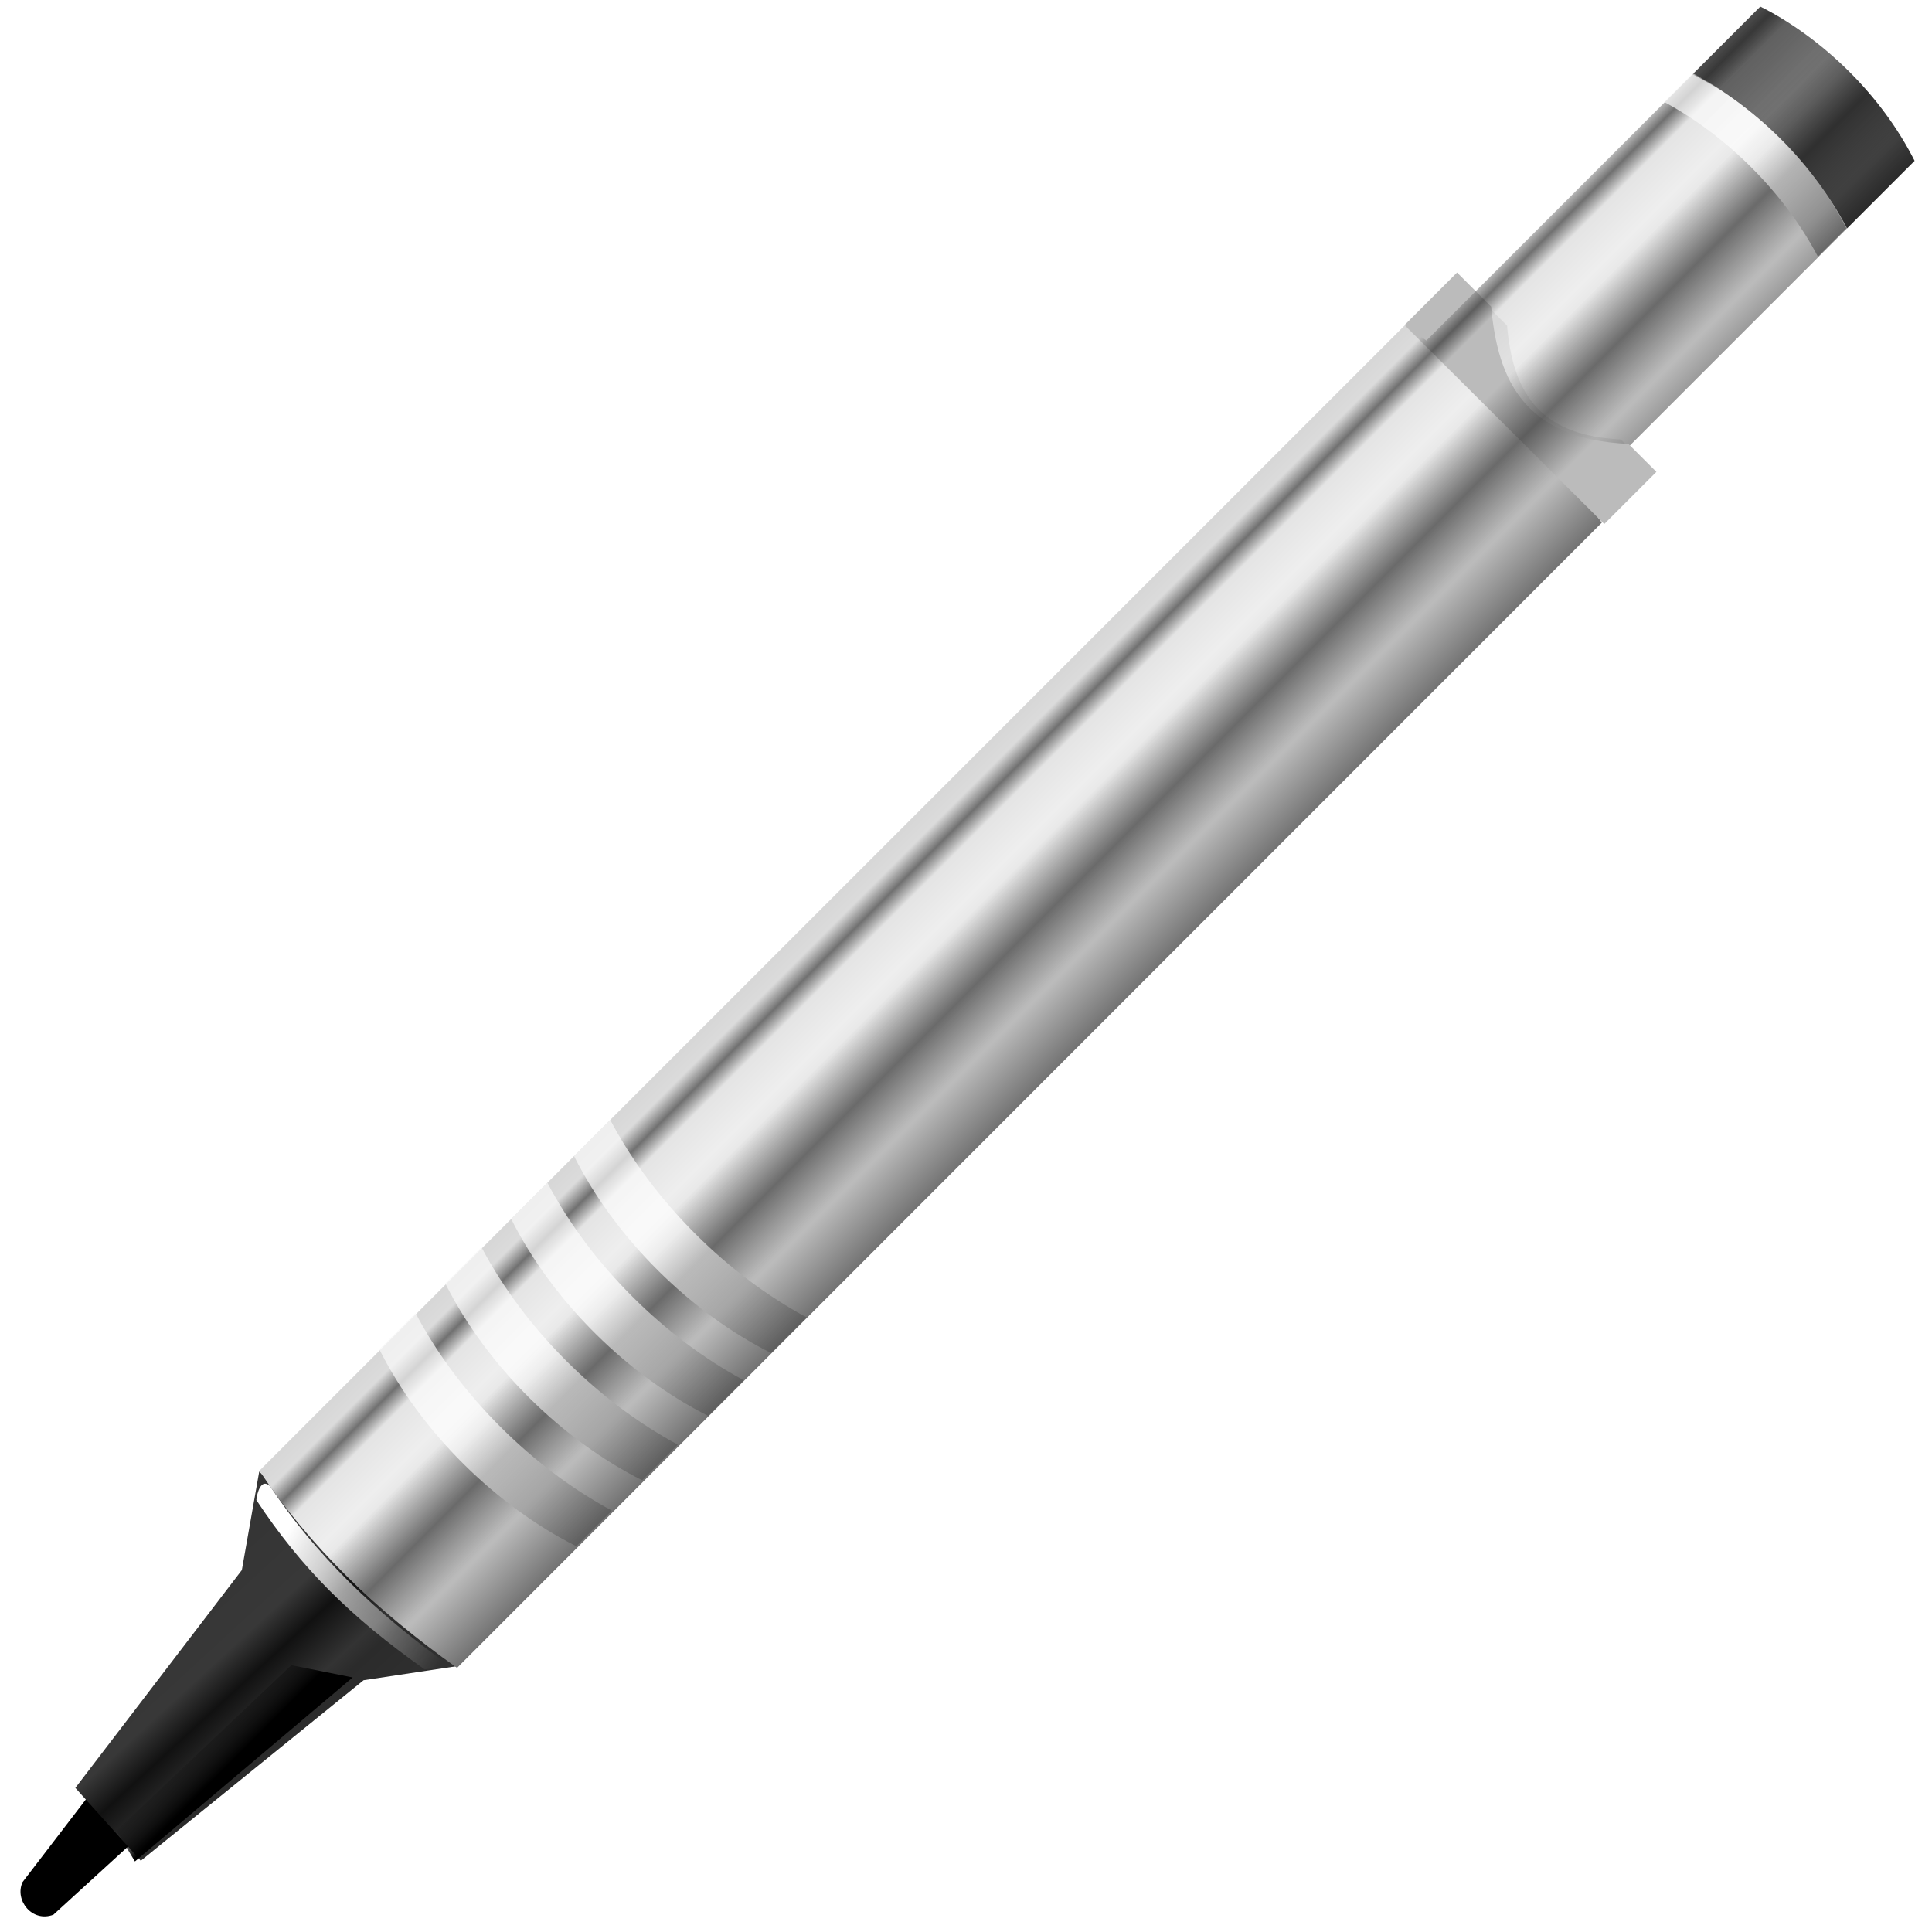 <?xml version="1.0" encoding="UTF-8" standalone="no"?>
<!-- Created with Inkscape (http://www.inkscape.org/) -->
<svg
   xmlns:dc="http://purl.org/dc/elements/1.1/"
   xmlns:cc="http://web.resource.org/cc/"
   xmlns:rdf="http://www.w3.org/1999/02/22-rdf-syntax-ns#"
   xmlns:svg="http://www.w3.org/2000/svg"
   xmlns="http://www.w3.org/2000/svg"
   xmlns:xlink="http://www.w3.org/1999/xlink"
   xmlns:sodipodi="http://sodipodi.sourceforge.net/DTD/sodipodi-0.dtd"
   xmlns:inkscape="http://www.inkscape.org/namespaces/inkscape"
   width="128"
   height="128"
   id="svg2"
   sodipodi:version="0.32"
   inkscape:version="0.45.1"
   version="1.0"
   sodipodi:docbase="/home/david"
   sodipodi:docname="felt-tip-pen.svg"
   inkscape:output_extension="org.inkscape.output.svg.inkscape">
  <defs
     id="defs4">
    <linearGradient
       id="linearGradient3371">
      <stop
         id="stop3373"
         offset="0"
         style="stop-color:#f6f6f6;stop-opacity:1;" />
      <stop
         style="stop-color:#ffffff;stop-opacity:1;"
         offset="0.5"
         id="stop3375" />
      <stop
         id="stop3377"
         offset="1"
         style="stop-color:#525252;stop-opacity:1;" />
    </linearGradient>
    <linearGradient
       id="linearGradient3357">
      <stop
         style="stop-color:#242424;stop-opacity:1;"
         offset="0"
         id="stop3359" />
      <stop
         id="stop3365"
         offset="0.5"
         style="stop-color:#000000;stop-opacity:0.667;" />
      <stop
         style="stop-color:#000000;stop-opacity:1;"
         offset="1"
         id="stop3361" />
    </linearGradient>
    <linearGradient
       id="linearGradient3300">
      <stop
         style="stop-color:#000000;stop-opacity:0;"
         offset="0"
         id="stop3302" />
      <stop
         id="stop3308"
         offset="0.5"
         style="stop-color:#000000;stop-opacity:0.498;" />
      <stop
         style="stop-color:#000000;stop-opacity:0;"
         offset="1"
         id="stop3304" />
    </linearGradient>
    <linearGradient
       id="linearGradient3286">
      <stop
         style="stop-color:#d4d4d4;stop-opacity:1;"
         offset="0"
         id="stop3288" />
      <stop
         id="stop3294"
         offset="0.358"
         style="stop-color:#eeeeee;stop-opacity:1;" />
      <stop
         style="stop-color:#c0c0c0;stop-opacity:1;"
         offset="0.75"
         id="stop3296" />
      <stop
         style="stop-color:#6b6b6b;stop-opacity:1;"
         offset="1"
         id="stop3290" />
    </linearGradient>
    <linearGradient
       inkscape:collect="always"
       id="linearGradient3278">
      <stop
         style="stop-color:#000000;stop-opacity:1;"
         offset="0"
         id="stop3280" />
      <stop
         style="stop-color:#000000;stop-opacity:0;"
         offset="1"
         id="stop3282" />
    </linearGradient>
    <linearGradient
       inkscape:collect="always"
       id="linearGradient3228">
      <stop
         style="stop-color:#ffffff;stop-opacity:1;"
         offset="0"
         id="stop3230" />
      <stop
         style="stop-color:#ffffff;stop-opacity:0;"
         offset="1"
         id="stop3232" />
    </linearGradient>
    <linearGradient
       id="linearGradient3205">
      <stop
         style="stop-color:#333333;stop-opacity:1;"
         offset="0"
         id="stop3207" />
      <stop
         id="stop3213"
         offset="0.392"
         style="stop-color:#383838;stop-opacity:1;" />
      <stop
         style="stop-color:#111111;stop-opacity:1;"
         offset="0.502"
         id="stop3215" />
      <stop
         id="stop3217"
         offset="0.65"
         style="stop-color:#333333;stop-opacity:1;" />
      <stop
         style="stop-color:#2b2b2b;stop-opacity:1;"
         offset="0.706"
         id="stop3219" />
      <stop
         style="stop-color:#333333;stop-opacity:1;"
         offset="1"
         id="stop3209" />
    </linearGradient>
    <linearGradient
       inkscape:collect="always"
       xlink:href="#linearGradient3205"
       id="linearGradient3211"
       x1="7.432"
       y1="105.51"
       x2="21.299"
       y2="120.596"
       gradientUnits="userSpaceOnUse" />
    <linearGradient
       inkscape:collect="always"
       xlink:href="#linearGradient3228"
       id="linearGradient3234"
       x1="20.032"
       y1="98.796"
       x2="32.5"
       y2="105.907"
       gradientUnits="userSpaceOnUse"
       gradientTransform="matrix(0.913,0,0,0.913,257.717,422.04)" />
    <filter
       inkscape:collect="always"
       id="filter3272">
      <feGaussianBlur
         inkscape:collect="always"
         stdDeviation="0.298"
         id="feGaussianBlur3274" />
    </filter>
    <linearGradient
       inkscape:collect="always"
       xlink:href="#linearGradient3278"
       id="linearGradient3284"
       x1="14.222"
       y1="118.451"
       x2="12.597"
       y2="116.825"
       gradientUnits="userSpaceOnUse"
       gradientTransform="translate(255.819,411.648)" />
    <linearGradient
       inkscape:collect="always"
       xlink:href="#linearGradient3286"
       id="linearGradient3292"
       x1="34.661"
       y1="79.037"
       x2="48.504"
       y2="92.88"
       gradientUnits="userSpaceOnUse" />
    <linearGradient
       inkscape:collect="always"
       xlink:href="#linearGradient3300"
       id="linearGradient3306"
       x1="57.813"
       y1="67.04"
       x2="62.811"
       y2="72.039"
       gradientUnits="userSpaceOnUse" />
    <filter
       inkscape:collect="always"
       id="filter3338">
      <feGaussianBlur
         inkscape:collect="always"
         stdDeviation="1.156"
         id="feGaussianBlur3340" />
    </filter>
    <linearGradient
       inkscape:collect="always"
       xlink:href="#linearGradient3300"
       id="linearGradient3344"
       gradientUnits="userSpaceOnUse"
       x1="53.619"
       y1="62.846"
       x2="55.306"
       y2="64.533" />
    <linearGradient
       inkscape:collect="always"
       xlink:href="#linearGradient3357"
       id="linearGradient3363"
       x1="110.656"
       y1="5.688"
       x2="121.188"
       y2="16.344"
       gradientUnits="userSpaceOnUse" />
    <linearGradient
       inkscape:collect="always"
       xlink:href="#linearGradient3371"
       id="linearGradient3369"
       gradientUnits="userSpaceOnUse"
       x1="110.656"
       y1="5.688"
       x2="121.188"
       y2="16.344"
       gradientTransform="translate(251.908,416.118)" />
    <linearGradient
       inkscape:collect="always"
       xlink:href="#linearGradient3371"
       id="linearGradient3381"
       gradientUnits="userSpaceOnUse"
       gradientTransform="matrix(-1.277,0,0,-1.277,447.92,510.278)"
       x1="129.901"
       y1="9.616"
       x2="118.547"
       y2="-1.738" />
    <linearGradient
       inkscape:collect="always"
       xlink:href="#linearGradient3371"
       id="linearGradient3385"
       gradientUnits="userSpaceOnUse"
       gradientTransform="matrix(-1.277,0,0,-1.277,452.288,506.011)"
       x1="129.901"
       y1="9.616"
       x2="118.547"
       y2="-1.738" />
    <linearGradient
       inkscape:collect="always"
       xlink:href="#linearGradient3371"
       id="linearGradient3389"
       gradientUnits="userSpaceOnUse"
       gradientTransform="matrix(-1.277,0,0,-1.277,456.453,501.846)"
       x1="129.901"
       y1="9.616"
       x2="118.547"
       y2="-1.738" />
    <linearGradient
       inkscape:collect="always"
       xlink:href="#linearGradient3371"
       id="linearGradient3393"
       gradientUnits="userSpaceOnUse"
       gradientTransform="matrix(-1.277,0,0,-1.277,443.552,514.646)"
       x1="129.901"
       y1="9.616"
       x2="118.547"
       y2="-1.738" />
    <linearGradient
       inkscape:collect="always"
       xlink:href="#linearGradient3300"
       id="linearGradient3401"
       gradientUnits="userSpaceOnUse"
       x1="53.619"
       y1="62.846"
       x2="55.306"
       y2="64.533" />
    <filter
       inkscape:collect="always"
       id="filter3445">
      <feGaussianBlur
         inkscape:collect="always"
         stdDeviation="0.437"
         id="feGaussianBlur3447" />
    </filter>
    <filter
       inkscape:collect="always"
       id="filter3501">
      <feGaussianBlur
         inkscape:collect="always"
         stdDeviation="0.49"
         id="feGaussianBlur3503" />
    </filter>
  </defs>
  <sodipodi:namedview
     id="base"
     pagecolor="#ffffff"
     bordercolor="#666666"
     borderopacity="1.0"
     gridtolerance="10000"
     guidetolerance="10"
     objecttolerance="10"
     inkscape:pageopacity="0.0"
     inkscape:pageshadow="2"
     inkscape:zoom="1"
     inkscape:cx="64"
     inkscape:cy="64"
     inkscape:document-units="px"
     inkscape:current-layer="layer1"
     width="128px"
     height="128px"
     borderlayer="true"
     inkscape:showpageshadow="false"
     showgrid="false"
     showborder="false"
     inkscape:window-width="783"
     inkscape:window-height="739"
     inkscape:window-x="0"
     inkscape:window-y="0" />
  <g
     inkscape:label="Layer 1"
     inkscape:groupmode="layer"
     id="layer1"
     transform="translate(-256.429,-411.648)">
    <path
       style="fill:#000000;fill-opacity:1;fill-rule:evenodd;stroke:none;stroke-width:1px;stroke-linecap:butt;stroke-linejoin:miter;stroke-opacity:1"
       d="M 262.879,529.872 L 257.922,536.343 C 257.377,537.562 258.573,539.036 259.966,538.503 L 266.367,532.655 L 262.879,529.872 z "
       id="path3203"
       sodipodi:nodetypes="ccccc" />
    <path
       style="fill:url(#linearGradient3211);fill-rule:evenodd;stroke:none;stroke-width:1px;stroke-linecap:butt;stroke-linejoin:miter;stroke-opacity:1;fill-opacity:1.0"
       d="M 17.175,97.491 L 16.023,104.021 L 4.993,118.452 L 9.328,123.281 L 24.089,111.319 L 30.29,110.386 L 17.175,97.491 z "
       id="path3201"
       transform="translate(256.429,411.648)" />
    <path
       style="opacity:1;fill:url(#linearGradient3292);fill-opacity:1.0;stroke:none;stroke-width:1.2;stroke-linecap:round;stroke-linejoin:round;stroke-miterlimit:4;stroke-dashoffset:0;stroke-opacity:1"
       d="M 116.625 0.438 L 94.5 22.562 C 94.03 22.222 93.557 21.89 93.062 21.562 L 17.188 97.438 C 20.433 102.352 24.869 106.669 30.281 110.5 L 106.125 34.625 C 105.67 33.995 105.225 33.37 104.75 32.75 L 126.844 10.656 C 124.645 6.275 120.703 2.483 116.625 0.438 z "
       transform="translate(256.429,411.648)"
       id="rect2221" />
    <path
       sodipodi:nodetypes="ccccccc"
       id="path3407"
       d="M 351.516,434.232 L 354.402,431.346 L 356.276,433.221 C 356.632,437.262 358.111,440.508 363.816,440.761 L 365.353,442.298 L 362.489,445.162 L 351.516,434.232 z "
       style="opacity:0.242;fill:#000000;fill-opacity:1;fill-rule:evenodd;stroke:none;stroke-width:1px;stroke-linecap:butt;stroke-linejoin:miter;stroke-opacity:1;filter:url(#filter3445)" />
    <path
       style="fill:#bbbbbb;fill-rule:evenodd;stroke:none;stroke-width:1px;stroke-linecap:butt;stroke-linejoin:miter;stroke-opacity:1;fill-opacity:1;opacity:1"
       d="M 93.054,21.537 L 96.533,18.057 L 98.794,20.317 C 99.223,25.191 101.007,29.105 107.886,29.41 L 109.74,31.263 L 106.286,34.717 L 93.054,21.537 z "
       id="path3198"
       transform="translate(256.429,411.648)"
       sodipodi:nodetypes="ccccccc" />
    <path
       style="opacity:1;fill:url(#linearGradient3234);fill-opacity:1;stroke:none;stroke-width:1.2;stroke-linecap:round;stroke-linejoin:round;stroke-miterlimit:4;stroke-dashoffset:0;stroke-opacity:1;filter:url(#filter3272)"
       d="M 274.328,510.117 C 273.742,509.55 273.459,510.531 273.414,511.03 C 276.378,515.519 279.617,518.751 284.56,522.25 L 286.286,522.047 C 281.343,518.549 277.292,514.605 274.328,510.117 z "
       id="path3223"
       sodipodi:nodetypes="ccccc" />
    <path
       style="fill:url(#linearGradient3284);fill-opacity:1;fill-rule:evenodd;stroke:none;stroke-width:1px;stroke-linecap:butt;stroke-linejoin:miter;stroke-opacity:1;filter:url(#filter3501)"
       d="M 279.794,522.784 L 275.73,521.972 L 264.149,532.943 L 265.368,534.975 L 279.794,522.784 z "
       id="path3276" />
    <path
       id="path3298"
       transform="translate(256.429,411.648)"
       d="M 116.625 0.438 L 94.5 22.562 C 94.03 22.222 93.557 21.89 93.062 21.562 L 17.188 97.438 C 20.433 102.352 24.869 106.669 30.281 110.5 L 106.125 34.625 C 105.67 33.995 105.225 33.37 104.75 32.75 L 126.844 10.656 C 124.645 6.275 120.703 2.483 116.625 0.438 z "
       style="opacity:1;fill:url(#linearGradient3306);fill-opacity:1.0;stroke:none;stroke-width:1.2;stroke-linecap:round;stroke-linejoin:round;stroke-miterlimit:4;stroke-dashoffset:0;stroke-opacity:1;filter:url(#filter3338)" />
    <path
       style="opacity:1;fill:url(#linearGradient3344);fill-opacity:1.0;stroke:none;stroke-width:1.2;stroke-linecap:round;stroke-linejoin:round;stroke-miterlimit:4;stroke-dashoffset:0;stroke-opacity:1;filter:url(#filter3338)"
       d="M 116.625 0.438 L 94.5 22.562 C 94.03 22.222 93.557 21.89 93.062 21.562 L 17.188 97.438 C 20.433 102.352 24.869 106.669 30.281 110.5 L 106.125 34.625 C 105.67 33.995 105.225 33.37 104.75 32.75 L 126.844 10.656 C 124.645 6.275 120.703 2.483 116.625 0.438 z "
       id="path3342"
       transform="translate(256.429,411.648)" />
    <path
       style="opacity:0.726;fill:url(#linearGradient3363);fill-opacity:1.0;stroke:none;stroke-width:1.2;stroke-linecap:round;stroke-linejoin:round;stroke-miterlimit:4;stroke-dashoffset:0;stroke-opacity:1"
       d="M 116.625,0.438 L 112.188,4.875 C 116.238,7.056 120.09,10.791 122.375,15.125 L 126.844,10.656 C 124.645,6.275 120.703,2.483 116.625,0.438 z "
       transform="translate(256.429,411.648)"
       id="path3346"
       sodipodi:nodetypes="ccccc" />
    <path
       sodipodi:nodetypes="ccccc"
       id="path3367"
       d="M 368.533,416.555 L 366.686,418.402 C 370.736,420.583 374.588,424.319 376.873,428.652 L 378.752,426.774 C 376.553,422.393 372.61,418.601 368.533,416.555 z "
       style="opacity:0.726;fill:url(#linearGradient3369);fill-opacity:1.0;stroke:none;stroke-width:1.2;stroke-linecap:round;stroke-linejoin:round;stroke-miterlimit:4;stroke-dashoffset:0;stroke-opacity:1" />
    <path
       style="opacity:0.726;fill:url(#linearGradient3381);fill-opacity:1;stroke:none;stroke-width:1.2;stroke-linecap:round;stroke-linejoin:round;stroke-miterlimit:4;stroke-dashoffset:0;stroke-opacity:1"
       d="M 298.975,509.719 L 301.334,507.36 C 296.162,504.575 291.242,499.804 288.324,494.27 L 285.925,496.668 C 288.732,502.264 293.768,507.107 298.975,509.719 z "
       id="path3379"
       sodipodi:nodetypes="ccccc" />
    <path
       sodipodi:nodetypes="ccccc"
       id="path3383"
       d="M 303.344,505.452 L 305.703,503.093 C 300.53,500.309 295.611,495.538 292.692,490.003 L 290.293,492.402 C 293.101,497.997 298.136,502.84 303.344,505.452 z "
       style="opacity:0.726;fill:url(#linearGradient3385);fill-opacity:1;stroke:none;stroke-width:1.2;stroke-linecap:round;stroke-linejoin:round;stroke-miterlimit:4;stroke-dashoffset:0;stroke-opacity:1" />
    <path
       style="opacity:0.726;fill:url(#linearGradient3389);fill-opacity:1;stroke:none;stroke-width:1.2;stroke-linecap:round;stroke-linejoin:round;stroke-miterlimit:4;stroke-dashoffset:0;stroke-opacity:1"
       d="M 307.509,501.287 L 309.868,498.928 C 304.695,496.143 299.776,491.372 296.857,485.838 L 294.458,488.237 C 297.266,493.832 302.301,498.675 307.509,501.287 z "
       id="path3387"
       sodipodi:nodetypes="ccccc" />
    <path
       sodipodi:nodetypes="ccccc"
       id="path3391"
       d="M 294.607,514.087 L 296.966,511.728 C 291.794,508.943 286.874,504.172 283.955,498.638 L 281.557,501.037 C 284.364,506.632 289.4,511.475 294.607,514.087 z "
       style="opacity:0.726;fill:url(#linearGradient3393);fill-opacity:1;stroke:none;stroke-width:1.2;stroke-linecap:round;stroke-linejoin:round;stroke-miterlimit:4;stroke-dashoffset:0;stroke-opacity:1" />
  </g>
</svg>
